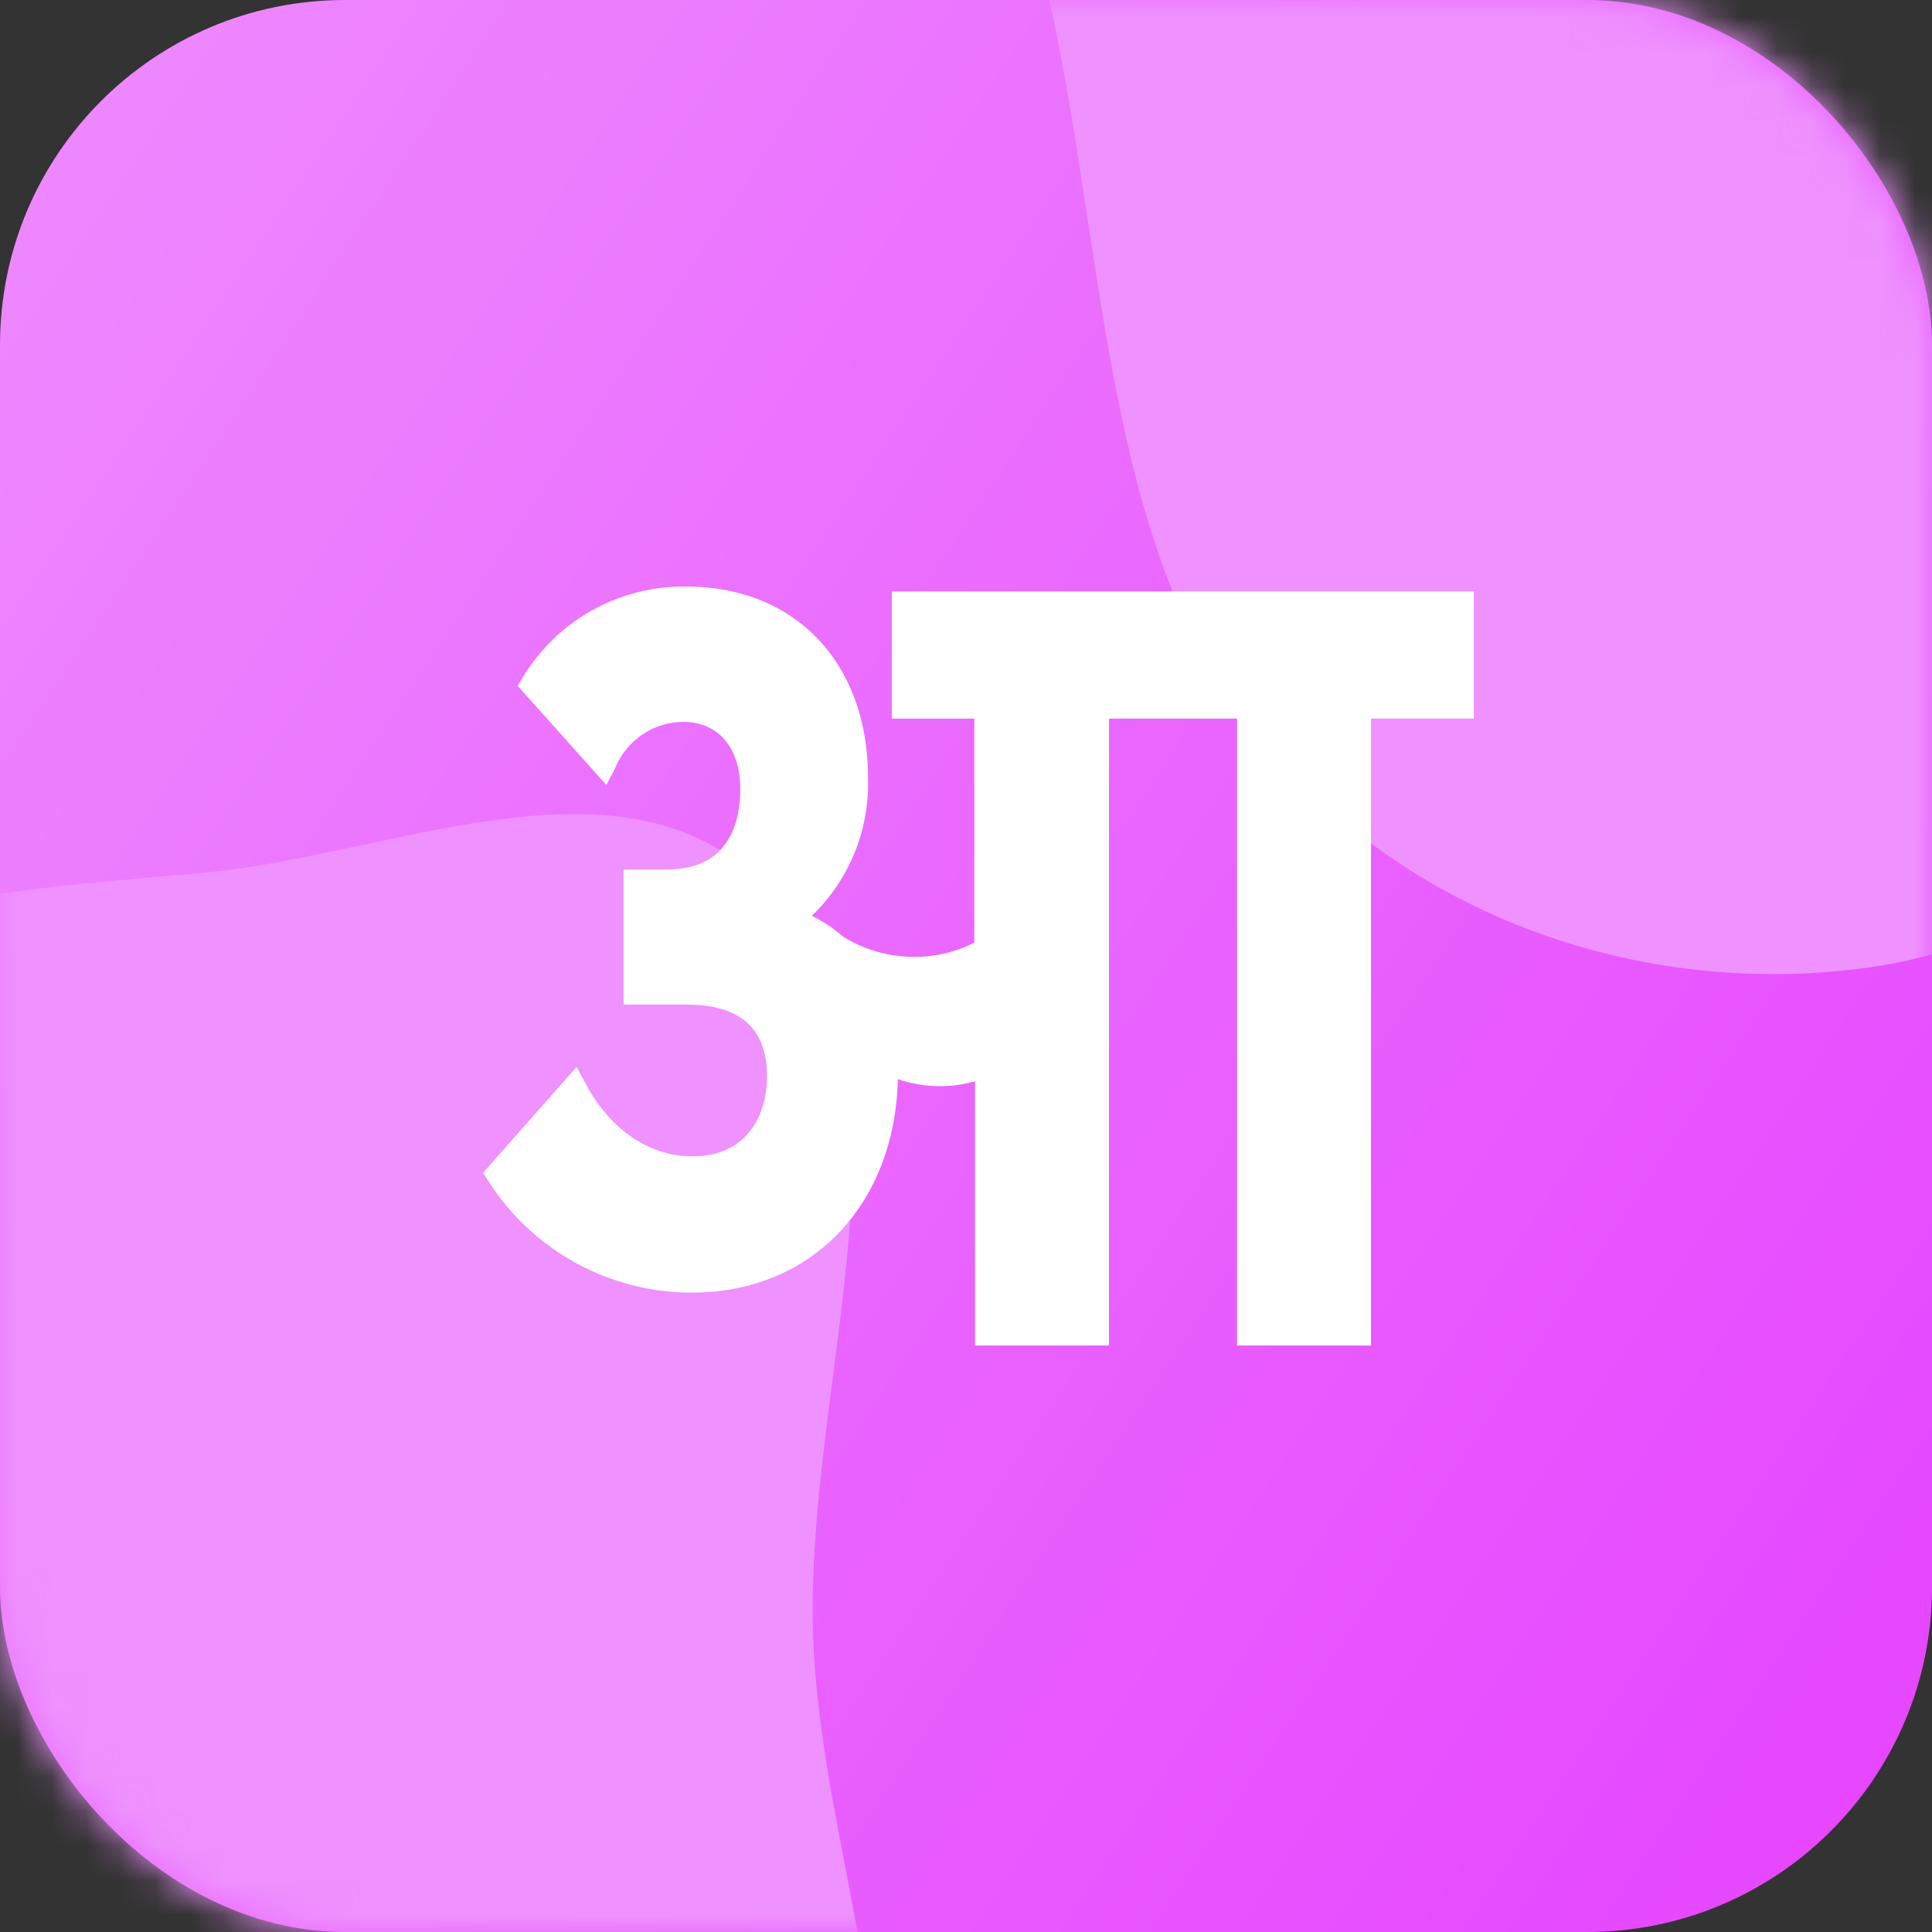 <svg width="56" height="56" viewBox="0 0 56 56" fill="none" xmlns="http://www.w3.org/2000/svg">
<rect x="0" y="0" width="56" height="56" fill="#333333" stroke="none"/>
<rect width="56" height="56" rx="10" fill="url(#paint0_linear_16683)"/>
<mask id="mask0" mask-type="alpha" maskUnits="userSpaceOnUse" x="0" y="0" width="56" height="56">
<rect width="56" height="56" rx="10" fill="#F05C8C"/>
</mask>
<g mask="url(#mask0)">
<path fill-rule="evenodd" clip-rule="evenodd" d="M54.175 -38.778C59.91 -39.315 66.99 -42.877 70.984 -37.696C75.119 -32.331 71.282 -23.327 71.809 -15.9C72.177 -10.712 74.026 -6.004 73.601 -0.822C73.08 5.535 72.398 12.127 69.109 17.013C65.291 22.686 60.063 27.22 54.175 28.042C47.955 28.911 41.211 26.862 36.606 21.554C32.187 16.459 32.079 8.156 30.599 0.866C29.233 -5.86 26.735 -12.595 28.323 -19.244C29.928 -25.963 34.302 -31.088 39.097 -34.711C43.609 -38.121 48.919 -38.286 54.175 -38.778Z" fill="#EF91FF"/>
<path fill-rule="evenodd" clip-rule="evenodd" d="M5.973 25.288C11.708 24.752 18.788 21.189 22.782 26.371C26.918 31.735 23.08 40.74 23.607 48.166C23.976 53.355 25.825 58.063 25.4 63.244C24.878 69.601 24.196 76.193 20.908 81.08C17.09 86.752 11.861 91.286 5.973 92.109C-0.247 92.978 -6.991 90.928 -11.596 85.62C-16.015 80.526 -16.123 72.222 -17.603 64.933C-18.968 58.206 -21.467 51.472 -19.879 44.823C-18.274 38.104 -13.9 32.979 -9.104 29.355C-4.592 25.946 0.718 25.78 5.973 25.288Z" fill="#EF91FF"/>
</g>
<path d="M25.85 20.829H28.241V27.323C27.679 27.608 27.055 27.749 26.424 27.734C25.722 27.723 25.035 27.521 24.439 27.15C24.164 26.91 23.859 26.707 23.533 26.544C24.07 26.027 24.492 25.403 24.772 24.713C25.052 24.022 25.185 23.281 25.16 22.536C25.16 19.223 23.054 17.001 19.893 17.001C18.942 16.987 18.004 17.223 17.172 17.685C16.34 18.147 15.644 18.819 15.153 19.634L15.006 19.881L17.576 22.752L17.834 22.257C17.994 21.865 18.266 21.529 18.617 21.291C18.968 21.054 19.381 20.927 19.804 20.924C20.82 20.924 21.458 21.672 21.458 22.873C21.458 23.742 21.184 25.201 19.351 25.201H18.076V29.119H19.909C21.453 29.119 22.232 29.815 22.232 31.189C22.232 32.316 21.663 33.517 20.073 33.517C18.24 33.517 17.239 31.937 16.976 31.41L16.712 30.926L14 33.996L14.163 34.244C14.795 35.234 15.666 36.048 16.697 36.611C17.727 37.175 18.883 37.469 20.057 37.467C23.512 37.467 25.94 34.934 26.024 31.279C26.746 31.528 27.527 31.55 28.262 31.342V39H32.144V20.829H35.857V39H39.739V20.829H42.72V17.143H25.85V20.829Z" fill="white"/>
<defs>
<linearGradient id="paint0_linear_16683" x1="55.917" y1="56.089" x2="-9.716" y2="12.503" gradientUnits="userSpaceOnUse">
<stop stop-color="#E543FF"/>
<stop offset="1" stop-color="#EF8CFF"/>
</linearGradient>
</defs>
</svg>
